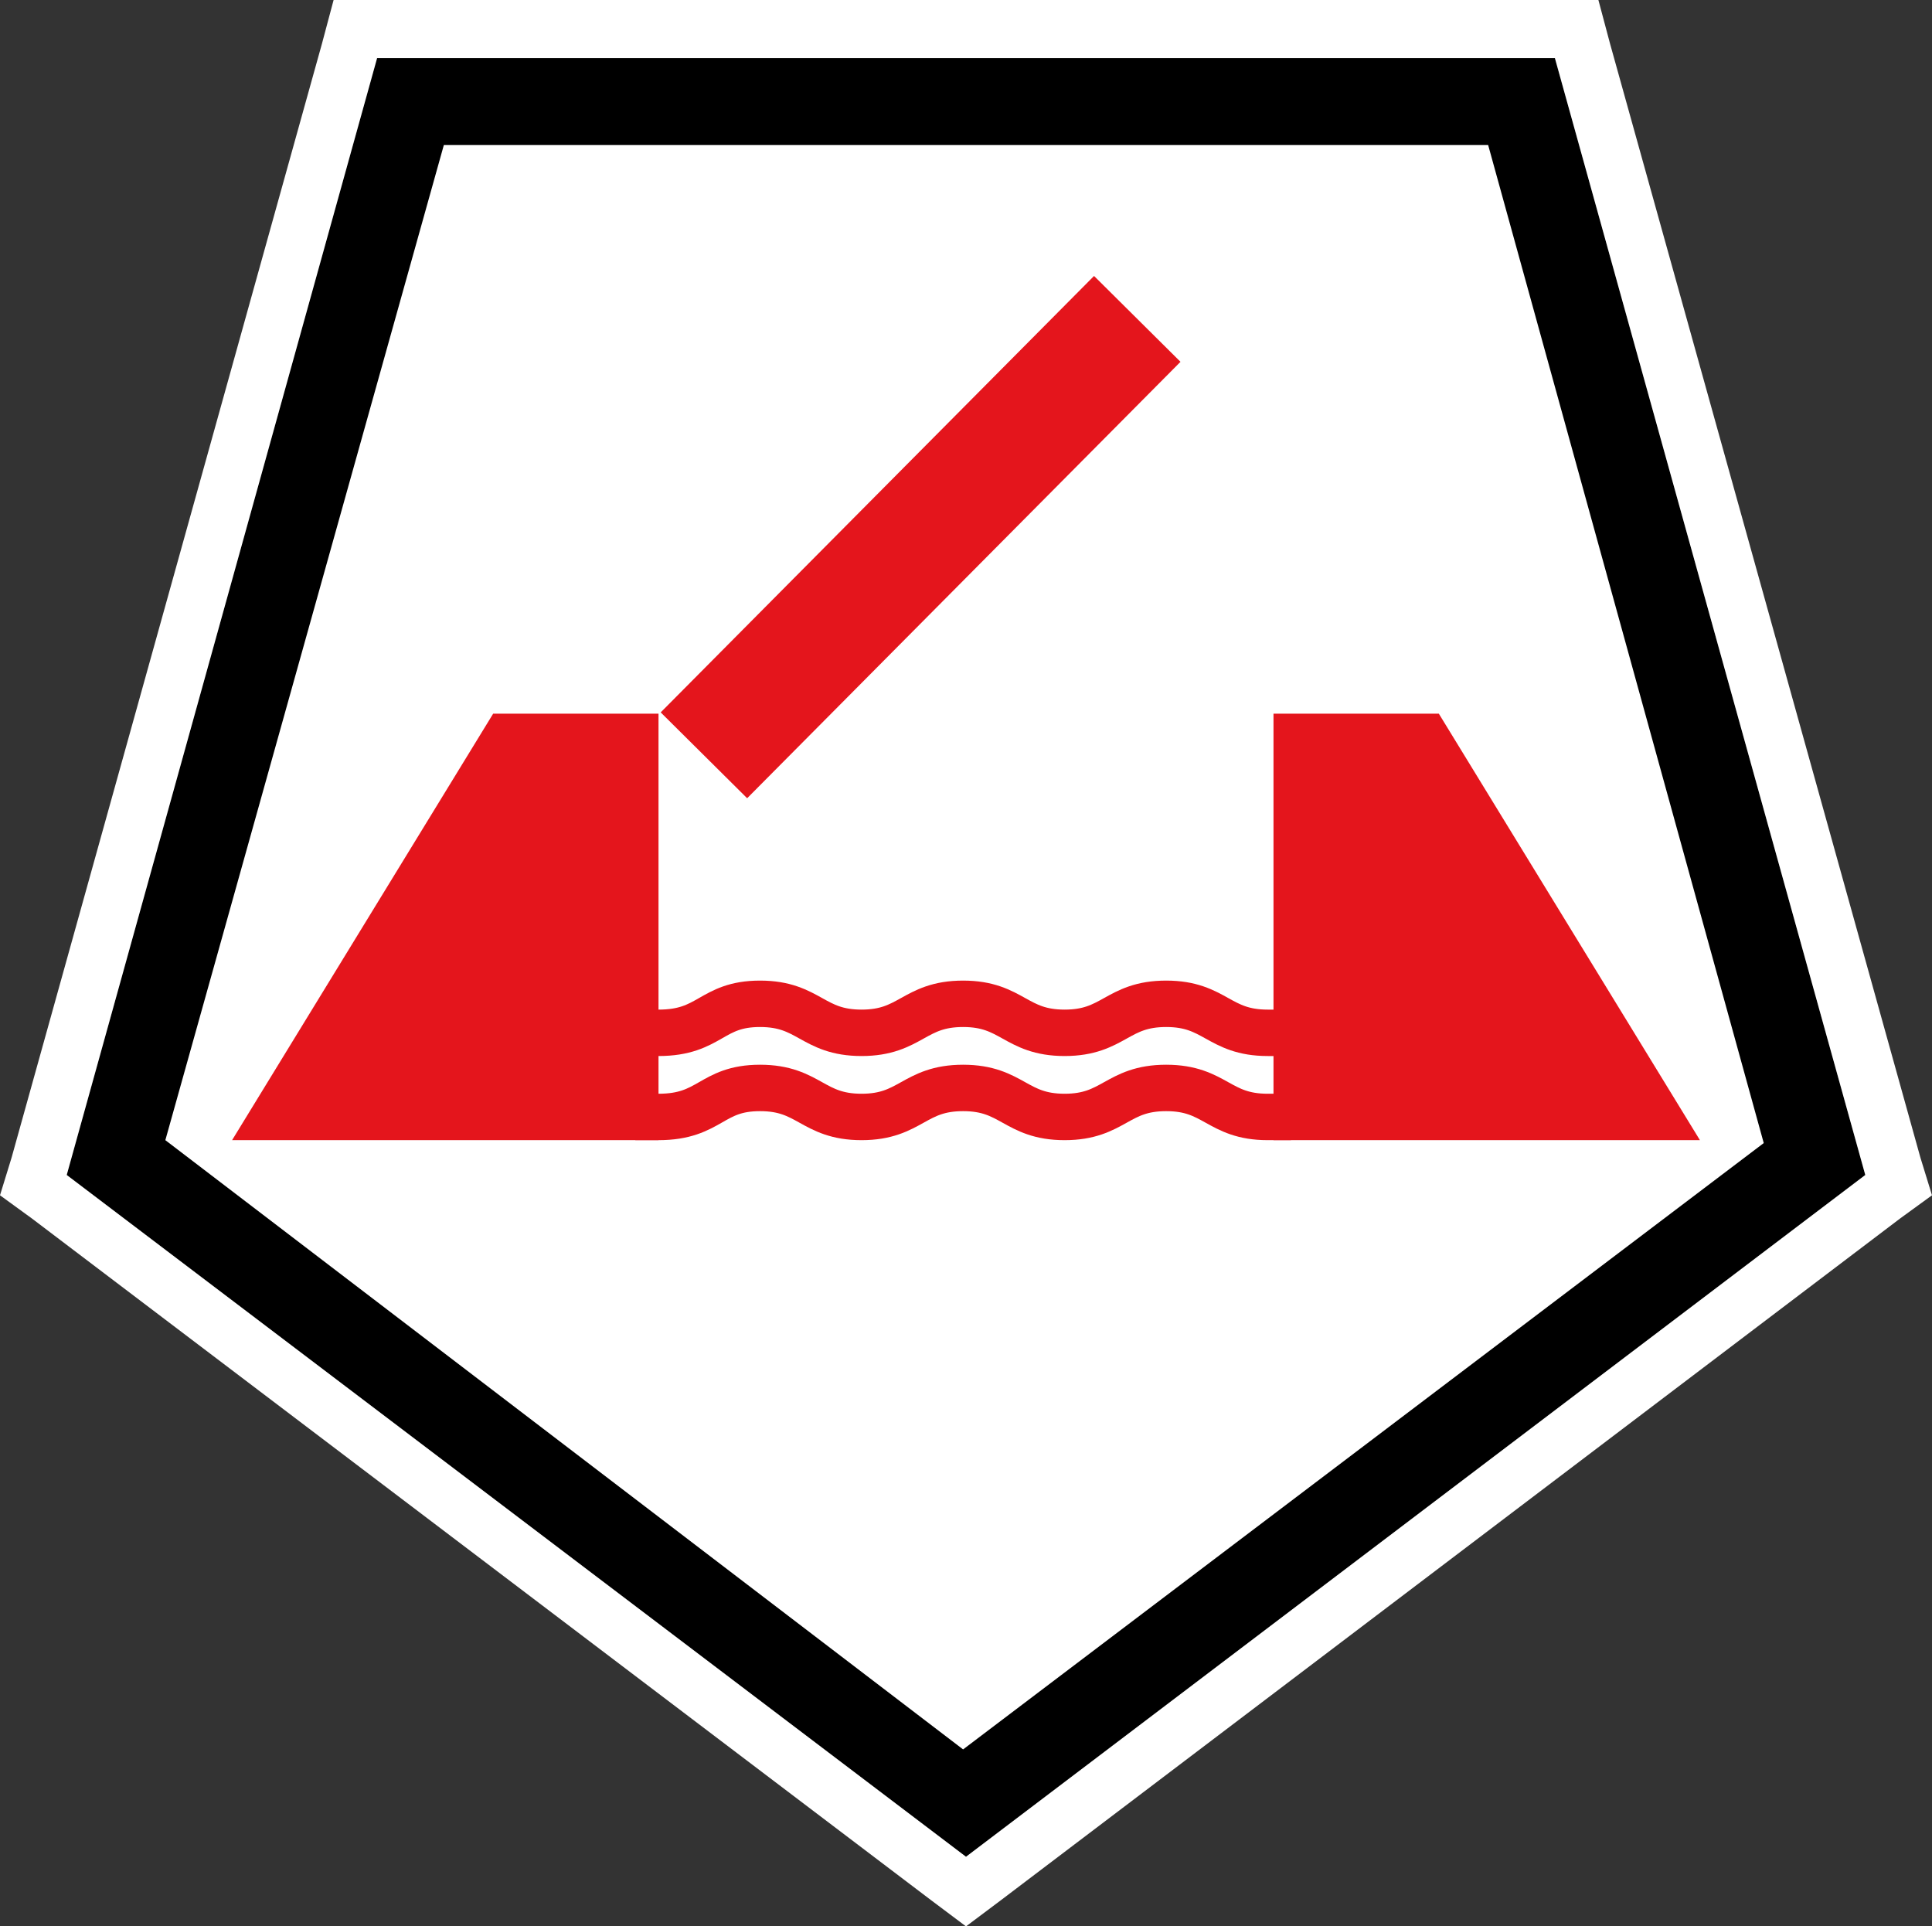 <?xml version="1.0" encoding="UTF-8" standalone="no"?>
<svg
   id="Layer_1"
   version="1.1"
   viewBox="0 0 66.6 66.4"
   sodipodi:docname="poi009_a-50.svg"
   width="66.6"
   height="66.4"
   inkscape:version="1.3.2 (091e20e, 2023-11-25, custom)"
   xmlns:inkscape="http://www.inkscape.org/namespaces/inkscape"
   xmlns:sodipodi="http://sodipodi.sourceforge.net/DTD/sodipodi-0.dtd"
   xmlns="http://www.w3.org/2000/svg"
   xmlns:svg="http://www.w3.org/2000/svg">
  <rect x="0" y="0" width="66.6" height="66.4" fill="#333333" stroke="none"/>
  <sodipodi:namedview
     id="namedview4"
     pagecolor="#ffffff"
     bordercolor="#000000"
     borderopacity="0.25"
     inkscape:showpageshadow="2"
     inkscape:pageopacity="0.0"
     inkscape:pagecheckerboard="0"
     inkscape:deskcolor="#d1d1d1"
     inkscape:zoom="27.353383"
     inkscape:cx="33.304838"
     inkscape:cy="33.25"
     inkscape:window-width="3840"
     inkscape:window-height="2054"
     inkscape:window-x="2869"
     inkscape:window-y="-11"
     inkscape:window-maximized="1"
     inkscape:current-layer="Layer_1" />
  <!-- Generator: Adobe Illustrator 29.3.1, SVG Export Plug-In . SVG Version: 2.1.0 Build 151)  -->
  <defs
     id="defs1">
    <style
       id="style1">
      .st0 {
        fill: none;
        stroke: #e4151c;
        stroke-linecap: square;
        stroke-miterlimit: 10;
        stroke-width: 1.6px;
      }

      .st1 {
        fill: #e4151c;
      }

      .st2 {
        fill: #fff;
      }
    </style>
  </defs>
  <g
     id="g2">
    <polygon
       class="st2"
       points="52.5,3.5 62.6,40 33.3,62.1 4,39.9 14.1,3.5 "
       id="polygon1" />
    <path
       d="M 51.3,5 60.8,39.4 33.2,60.3 5.7,39.3 15.3,5 H 51.4 M 53.6,2 H 13 L 2.3,40.5 33.3,64 64.3,40.5 Z"
       id="path1" />
    <path
       class="st2"
       d="M 53.6,2 64.3,40.5 33.3,64 2.3,40.5 13,2 H 53.6 M 55.1,0 H 11.5 L 11.1,1.5 0.4,39.9 0,41.2 1.1,42 l 31,23.5 1.2,0.9 1.2,-0.9 L 65.5,42 66.6,41.2 66.2,39.9 55.5,1.5 Z"
       id="path2" />
  </g>
  <g
     id="g3">
    <polygon
       class="st1"
       points="8,39.3 22.7,39.3 22.7,24.6 17,24.6 "
       id="polygon2" />
    <polygon
       class="st1"
       points="58.6,39.3 43.9,39.3 43.9,24.6 49.6,24.6 "
       id="polygon3" />
  </g>
  <rect
     class="st1"
     x="-1.375"
     y="33.463"
     width="21.2"
     height="4.2"
     transform="rotate(-45.2)"
     id="rect3" />
  <g
     id="g4">
    <path
       class="st0"
       d="m 22.7,35.6 c 1.8,0 1.8,-1 3.5,-1 1.7,0 1.8,1 3.5,1 1.7,0 1.8,-1 3.5,-1 1.7,0 1.8,1 3.5,1 1.7,0 1.8,-1 3.5,-1 1.7,0 1.8,1 3.5,1"
       id="path3" />
    <path
       class="st0"
       d="m 22.7,38.5 c 1.8,0 1.8,-1 3.5,-1 1.7,0 1.8,1 3.5,1 1.7,0 1.8,-1 3.5,-1 1.7,0 1.8,1 3.5,1 1.7,0 1.8,-1 3.5,-1 1.7,0 1.8,1 3.5,1"
       id="path4" />
  </g>
</svg>
